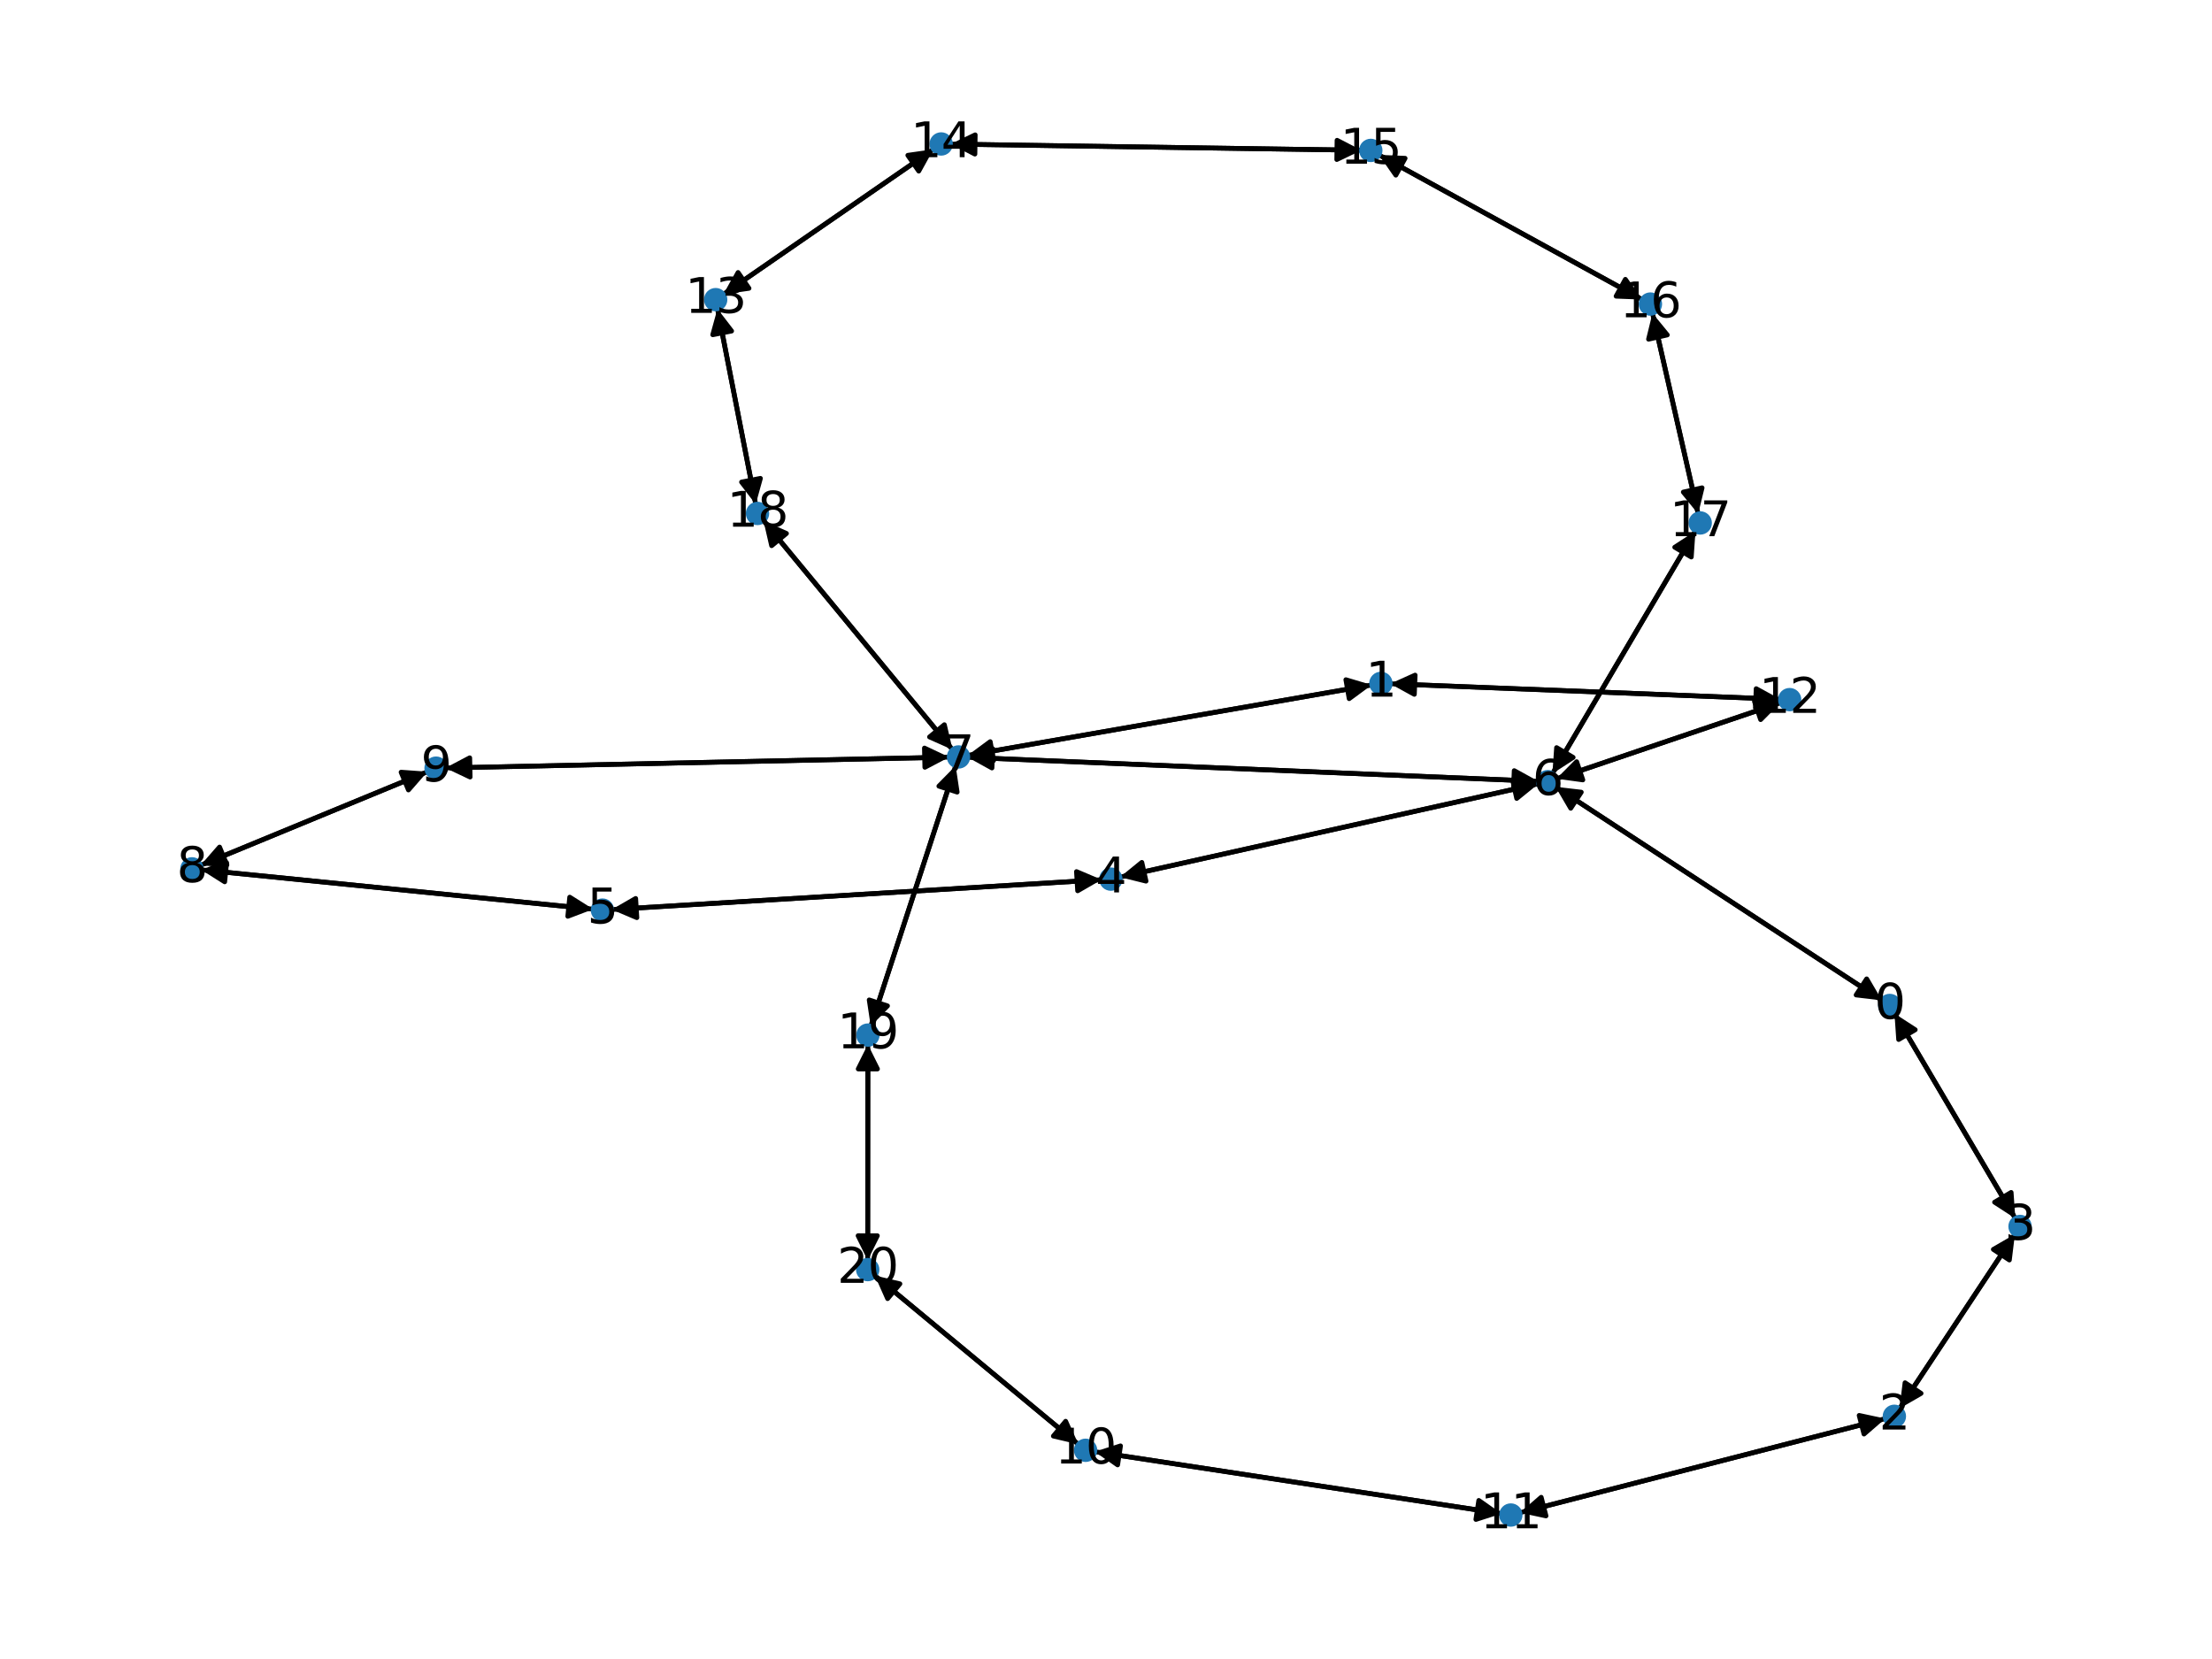 <?xml version="1.0" encoding="utf-8" standalone="no"?>
<!DOCTYPE svg PUBLIC "-//W3C//DTD SVG 1.1//EN"
  "http://www.w3.org/Graphics/SVG/1.1/DTD/svg11.dtd">
<svg xmlns:xlink="http://www.w3.org/1999/xlink" width="460.8pt" height="345.6pt" viewBox="0 0 460.8 345.6" xmlns="http://www.w3.org/2000/svg" version="1.1">
 <defs>
  <style type="text/css">*{stroke-linejoin: round; stroke-linecap: butt}</style>
 </defs>
 <g id="figure_1">
  <g id="patch_1">
   <path d="M 0 345.6 
L 460.8 345.6 
L 460.8 0 
L 0 0 
z
" style="fill: #ffffff"/>
  </g>
  <g id="axes_1">
   <g id="patch_2">
    <path d="M 394.651 211.123 
Q 407.241 232.477 419.263 252.867 
" clip-path="url(#p19946a959e)" style="fill: none; stroke: #000000; stroke-linecap: round"/>
    <path d="M 418.955 248.405 
L 419.263 252.867 
L 415.509 250.437 
L 418.955 248.405 
z
" clip-path="url(#p19946a959e)" style="stroke: #000000; stroke-linecap: round"/>
   </g>
   <g id="patch_3">
    <path d="M 392.049 208.397 
Q 358.039 186.148 324.965 164.51 
" clip-path="url(#p19946a959e)" style="fill: none; stroke: #000000; stroke-linecap: round"/>
    <path d="M 327.217 168.374 
L 324.965 164.51 
L 329.407 165.026 
L 327.217 168.374 
z
" clip-path="url(#p19946a959e)" style="stroke: #000000; stroke-linecap: round"/>
   </g>
   <g id="patch_4">
    <path d="M 289.603 142.437 
Q 330.241 144.053 369.763 145.625 
" clip-path="url(#p19946a959e)" style="fill: none; stroke: #000000; stroke-linecap: round"/>
    <path d="M 365.846 143.468 
L 369.763 145.625 
L 365.687 147.465 
L 365.846 143.468 
z
" clip-path="url(#p19946a959e)" style="stroke: #000000; stroke-linecap: round"/>
   </g>
   <g id="patch_5">
    <path d="M 285.758 142.693 
Q 243.672 150.023 202.687 157.161 
" clip-path="url(#p19946a959e)" style="fill: none; stroke: #000000; stroke-linecap: round"/>
    <path d="M 206.971 158.445 
L 202.687 157.161 
L 206.284 154.504 
L 206.971 158.445 
z
" clip-path="url(#p19946a959e)" style="stroke: #000000; stroke-linecap: round"/>
   </g>
   <g id="patch_6">
    <path d="M 395.699 293.425 
Q 407.722 275.267 419.128 258.041 
" clip-path="url(#p19946a959e)" style="fill: none; stroke: #000000; stroke-linecap: round"/>
    <path d="M 415.252 260.272 
L 419.128 258.041 
L 418.587 262.48 
L 415.252 260.272 
z
" clip-path="url(#p19946a959e)" style="stroke: #000000; stroke-linecap: round"/>
   </g>
   <g id="patch_7">
    <path d="M 392.755 295.523 
Q 354.679 305.325 317.686 314.849 
" clip-path="url(#p19946a959e)" style="fill: none; stroke: #000000; stroke-linecap: round"/>
    <path d="M 322.058 315.789 
L 317.686 314.849 
L 321.061 311.915 
L 322.058 315.789 
z
" clip-path="url(#p19946a959e)" style="stroke: #000000; stroke-linecap: round"/>
   </g>
   <g id="patch_8">
    <path d="M 419.831 253.829 
Q 407.241 232.476 395.219 212.086 
" clip-path="url(#p19946a959e)" style="fill: none; stroke: #000000; stroke-linecap: round"/>
    <path d="M 395.527 216.547 
L 395.219 212.086 
L 398.973 214.516 
L 395.527 216.547 
z
" clip-path="url(#p19946a959e)" style="stroke: #000000; stroke-linecap: round"/>
   </g>
   <g id="patch_9">
    <path d="M 419.744 257.11 
Q 407.721 275.268 396.316 292.494 
" clip-path="url(#p19946a959e)" style="fill: none; stroke: #000000; stroke-linecap: round"/>
    <path d="M 400.191 290.263 
L 396.316 292.494 
L 396.856 288.055 
L 400.191 290.263 
z
" clip-path="url(#p19946a959e)" style="stroke: #000000; stroke-linecap: round"/>
   </g>
   <g id="patch_10">
    <path d="M 229.479 183.259 
Q 178.457 186.367 128.55 189.407 
" clip-path="url(#p19946a959e)" style="fill: none; stroke: #000000; stroke-linecap: round"/>
    <path d="M 132.665 191.16 
L 128.55 189.407 
L 132.421 187.168 
L 132.665 191.16 
z
" clip-path="url(#p19946a959e)" style="stroke: #000000; stroke-linecap: round"/>
   </g>
   <g id="patch_11">
    <path d="M 233.306 182.719 
Q 276.912 172.989 319.426 163.502 
" clip-path="url(#p19946a959e)" style="fill: none; stroke: #000000; stroke-linecap: round"/>
    <path d="M 315.087 162.422 
L 319.426 163.502 
L 315.958 166.326 
L 315.087 162.422 
z
" clip-path="url(#p19946a959e)" style="stroke: #000000; stroke-linecap: round"/>
   </g>
   <g id="patch_12">
    <path d="M 127.438 189.475 
Q 178.46 186.367 228.367 183.326 
" clip-path="url(#p19946a959e)" style="fill: none; stroke: #000000; stroke-linecap: round"/>
    <path d="M 224.253 181.573 
L 228.367 183.326 
L 224.496 185.566 
L 224.253 181.573 
z
" clip-path="url(#p19946a959e)" style="stroke: #000000; stroke-linecap: round"/>
   </g>
   <g id="patch_13">
    <path d="M 123.573 189.399 
Q 82.743 185.296 43.025 181.305 
" clip-path="url(#p19946a959e)" style="fill: none; stroke: #000000; stroke-linecap: round"/>
    <path d="M 46.805 183.695 
L 43.025 181.305 
L 47.205 179.715 
L 46.805 183.695 
z
" clip-path="url(#p19946a959e)" style="stroke: #000000; stroke-linecap: round"/>
   </g>
   <g id="patch_14">
    <path d="M 324.028 163.897 
Q 358.037 186.147 391.112 207.784 
" clip-path="url(#p19946a959e)" style="fill: none; stroke: #000000; stroke-linecap: round"/>
    <path d="M 388.859 203.921 
L 391.112 207.784 
L 386.669 207.268 
L 388.859 203.921 
z
" clip-path="url(#p19946a959e)" style="stroke: #000000; stroke-linecap: round"/>
   </g>
   <g id="patch_15">
    <path d="M 320.516 163.259 
Q 276.911 172.989 234.396 182.476 
" clip-path="url(#p19946a959e)" style="fill: none; stroke: #000000; stroke-linecap: round"/>
    <path d="M 238.736 183.556 
L 234.396 182.476 
L 237.865 179.652 
L 238.736 183.556 
z
" clip-path="url(#p19946a959e)" style="stroke: #000000; stroke-linecap: round"/>
   </g>
   <g id="patch_16">
    <path d="M 323.391 161.169 
Q 338.296 135.889 352.634 111.572 
" clip-path="url(#p19946a959e)" style="fill: none; stroke: #000000; stroke-linecap: round"/>
    <path d="M 348.88 114.001 
L 352.634 111.572 
L 352.325 116.033 
L 348.88 114.001 
z
" clip-path="url(#p19946a959e)" style="stroke: #000000; stroke-linecap: round"/>
   </g>
   <g id="patch_17">
    <path d="M 324.244 162.214 
Q 347.611 154.292 369.919 146.728 
" clip-path="url(#p19946a959e)" style="fill: none; stroke: #000000; stroke-linecap: round"/>
    <path d="M 365.488 146.118 
L 369.919 146.728 
L 366.773 149.906 
L 365.488 146.118 
z
" clip-path="url(#p19946a959e)" style="stroke: #000000; stroke-linecap: round"/>
   </g>
   <g id="patch_18">
    <path d="M 320.471 162.756 
Q 261.041 160.261 202.728 157.813 
" clip-path="url(#p19946a959e)" style="fill: none; stroke: #000000; stroke-linecap: round"/>
    <path d="M 206.641 159.979 
L 202.728 157.813 
L 206.808 155.983 
L 206.641 159.979 
z
" clip-path="url(#p19946a959e)" style="stroke: #000000; stroke-linecap: round"/>
   </g>
   <g id="patch_19">
    <path d="M 201.585 157.353 
Q 243.671 150.023 284.656 142.884 
" clip-path="url(#p19946a959e)" style="fill: none; stroke: #000000; stroke-linecap: round"/>
    <path d="M 280.372 141.6 
L 284.656 142.884 
L 281.058 145.541 
L 280.372 141.6 
z
" clip-path="url(#p19946a959e)" style="stroke: #000000; stroke-linecap: round"/>
   </g>
   <g id="patch_20">
    <path d="M 201.612 157.767 
Q 261.042 160.261 319.355 162.709 
" clip-path="url(#p19946a959e)" style="fill: none; stroke: #000000; stroke-linecap: round"/>
    <path d="M 315.442 160.543 
L 319.355 162.709 
L 315.275 164.54 
L 315.442 160.543 
z
" clip-path="url(#p19946a959e)" style="stroke: #000000; stroke-linecap: round"/>
   </g>
   <g id="patch_21">
    <path d="M 198.441 156.19 
Q 178.737 132.322 159.745 109.317 
" clip-path="url(#p19946a959e)" style="fill: none; stroke: #000000; stroke-linecap: round"/>
    <path d="M 160.749 113.675 
L 159.745 109.317 
L 163.834 111.128 
L 160.749 113.675 
z
" clip-path="url(#p19946a959e)" style="stroke: #000000; stroke-linecap: round"/>
   </g>
   <g id="patch_22">
    <path d="M 199.075 159.528 
Q 190.233 186.658 181.738 212.726 
" clip-path="url(#p19946a959e)" style="fill: none; stroke: #000000; stroke-linecap: round"/>
    <path d="M 184.879 209.542 
L 181.738 212.726 
L 181.076 208.303 
L 184.879 209.542 
z
" clip-path="url(#p19946a959e)" style="stroke: #000000; stroke-linecap: round"/>
   </g>
   <g id="patch_23">
    <path d="M 197.739 157.727 
Q 145.257 158.854 93.892 159.957 
" clip-path="url(#p19946a959e)" style="fill: none; stroke: #000000; stroke-linecap: round"/>
    <path d="M 97.934 161.87 
L 93.892 159.957 
L 97.849 157.871 
L 97.934 161.87 
z
" clip-path="url(#p19946a959e)" style="stroke: #000000; stroke-linecap: round"/>
   </g>
   <g id="patch_24">
    <path d="M 41.915 181.194 
Q 82.746 185.297 122.464 189.288 
" clip-path="url(#p19946a959e)" style="fill: none; stroke: #000000; stroke-linecap: round"/>
    <path d="M 118.684 186.898 
L 122.464 189.288 
L 118.284 190.878 
L 118.684 186.898 
z
" clip-path="url(#p19946a959e)" style="stroke: #000000; stroke-linecap: round"/>
   </g>
   <g id="patch_25">
    <path d="M 41.778 180.261 
Q 65.415 170.51 88.019 161.186 
" clip-path="url(#p19946a959e)" style="fill: none; stroke: #000000; stroke-linecap: round"/>
    <path d="M 83.558 160.862 
L 88.019 161.186 
L 85.084 164.56 
L 83.558 160.862 
z
" clip-path="url(#p19946a959e)" style="stroke: #000000; stroke-linecap: round"/>
   </g>
   <g id="patch_26">
    <path d="M 92.776 159.98 
Q 145.259 158.854 196.623 157.751 
" clip-path="url(#p19946a959e)" style="fill: none; stroke: #000000; stroke-linecap: round"/>
    <path d="M 192.581 155.837 
L 196.623 157.751 
L 192.667 159.836 
L 192.581 155.837 
z
" clip-path="url(#p19946a959e)" style="stroke: #000000; stroke-linecap: round"/>
   </g>
   <g id="patch_27">
    <path d="M 89.049 160.761 
Q 65.412 170.512 42.808 179.836 
" clip-path="url(#p19946a959e)" style="fill: none; stroke: #000000; stroke-linecap: round"/>
    <path d="M 47.268 180.16 
L 42.808 179.836 
L 45.743 176.462 
L 47.268 180.16 
z
" clip-path="url(#p19946a959e)" style="stroke: #000000; stroke-linecap: round"/>
   </g>
   <g id="patch_28">
    <path d="M 228.065 302.414 
Q 270.442 308.866 311.714 315.15 
" clip-path="url(#p19946a959e)" style="fill: none; stroke: #000000; stroke-linecap: round"/>
    <path d="M 308.06 312.571 
L 311.714 315.15 
L 307.458 316.526 
L 308.06 312.571 
z
" clip-path="url(#p19946a959e)" style="stroke: #000000; stroke-linecap: round"/>
   </g>
   <g id="patch_29">
    <path d="M 224.655 300.884 
Q 203.452 283.301 183.109 266.432 
" clip-path="url(#p19946a959e)" style="fill: none; stroke: #000000; stroke-linecap: round"/>
    <path d="M 184.912 270.525 
L 183.109 266.432 
L 187.465 267.446 
L 184.912 270.525 
z
" clip-path="url(#p19946a959e)" style="stroke: #000000; stroke-linecap: round"/>
   </g>
   <g id="patch_30">
    <path d="M 316.606 315.127 
Q 354.682 305.324 391.676 295.8 
" clip-path="url(#p19946a959e)" style="fill: none; stroke: #000000; stroke-linecap: round"/>
    <path d="M 387.303 294.861 
L 391.676 295.8 
L 388.301 298.735 
L 387.303 294.861 
z
" clip-path="url(#p19946a959e)" style="stroke: #000000; stroke-linecap: round"/>
   </g>
   <g id="patch_31">
    <path d="M 312.815 315.318 
Q 270.437 308.866 229.166 302.582 
" clip-path="url(#p19946a959e)" style="fill: none; stroke: #000000; stroke-linecap: round"/>
    <path d="M 232.819 305.161 
L 229.166 302.582 
L 233.421 301.206 
L 232.819 305.161 
z
" clip-path="url(#p19946a959e)" style="stroke: #000000; stroke-linecap: round"/>
   </g>
   <g id="patch_32">
    <path d="M 370.877 145.67 
Q 330.238 144.053 290.716 142.481 
" clip-path="url(#p19946a959e)" style="fill: none; stroke: #000000; stroke-linecap: round"/>
    <path d="M 294.634 144.639 
L 290.716 142.481 
L 294.793 140.642 
L 294.634 144.639 
z
" clip-path="url(#p19946a959e)" style="stroke: #000000; stroke-linecap: round"/>
   </g>
   <g id="patch_33">
    <path d="M 370.976 146.369 
Q 347.609 154.292 325.301 161.856 
" clip-path="url(#p19946a959e)" style="fill: none; stroke: #000000; stroke-linecap: round"/>
    <path d="M 329.732 162.466 
L 325.301 161.856 
L 328.447 158.678 
L 329.732 162.466 
z
" clip-path="url(#p19946a959e)" style="stroke: #000000; stroke-linecap: round"/>
   </g>
   <g id="patch_34">
    <path d="M 149.458 64.322 
Q 153.443 84.69 157.213 103.962 
" clip-path="url(#p19946a959e)" style="fill: none; stroke: #000000; stroke-linecap: round"/>
    <path d="M 158.408 99.652 
L 157.213 103.962 
L 154.482 100.42 
L 158.408 99.652 
z
" clip-path="url(#p19946a959e)" style="stroke: #000000; stroke-linecap: round"/>
   </g>
   <g id="patch_35">
    <path d="M 150.678 61.323 
Q 172.574 46.206 193.55 31.725 
" clip-path="url(#p19946a959e)" style="fill: none; stroke: #000000; stroke-linecap: round"/>
    <path d="M 189.122 32.352 
L 193.55 31.725 
L 191.394 35.643 
L 189.122 32.352 
z
" clip-path="url(#p19946a959e)" style="stroke: #000000; stroke-linecap: round"/>
   </g>
   <g id="patch_36">
    <path d="M 194.471 31.089 
Q 172.575 46.205 151.599 60.687 
" clip-path="url(#p19946a959e)" style="fill: none; stroke: #000000; stroke-linecap: round"/>
    <path d="M 156.027 60.06 
L 151.599 60.687 
L 153.755 56.768 
L 156.027 60.06 
z
" clip-path="url(#p19946a959e)" style="stroke: #000000; stroke-linecap: round"/>
   </g>
   <g id="patch_37">
    <path d="M 197.999 30.019 
Q 240.812 30.662 282.506 31.288 
" clip-path="url(#p19946a959e)" style="fill: none; stroke: #000000; stroke-linecap: round"/>
    <path d="M 278.537 29.229 
L 282.506 31.288 
L 278.477 33.228 
L 278.537 29.229 
z
" clip-path="url(#p19946a959e)" style="stroke: #000000; stroke-linecap: round"/>
   </g>
   <g id="patch_38">
    <path d="M 283.625 31.305 
Q 240.813 30.662 199.118 30.036 
" clip-path="url(#p19946a959e)" style="fill: none; stroke: #000000; stroke-linecap: round"/>
    <path d="M 203.087 32.096 
L 199.118 30.036 
L 203.147 28.096 
L 203.087 32.096 
z
" clip-path="url(#p19946a959e)" style="stroke: #000000; stroke-linecap: round"/>
   </g>
   <g id="patch_39">
    <path d="M 287.257 32.266 
Q 314.687 47.338 341.137 61.871 
" clip-path="url(#p19946a959e)" style="fill: none; stroke: #000000; stroke-linecap: round"/>
    <path d="M 338.594 58.192 
L 341.137 61.871 
L 336.668 61.698 
L 338.594 58.192 
z
" clip-path="url(#p19946a959e)" style="stroke: #000000; stroke-linecap: round"/>
   </g>
   <g id="patch_40">
    <path d="M 342.116 62.409 
Q 314.686 47.337 288.236 32.804 
" clip-path="url(#p19946a959e)" style="fill: none; stroke: #000000; stroke-linecap: round"/>
    <path d="M 290.779 36.483 
L 288.236 32.804 
L 292.705 32.977 
L 290.779 36.483 
z
" clip-path="url(#p19946a959e)" style="stroke: #000000; stroke-linecap: round"/>
   </g>
   <g id="patch_41">
    <path d="M 344.241 65.231 
Q 348.999 86.143 353.508 105.965 
" clip-path="url(#p19946a959e)" style="fill: none; stroke: #000000; stroke-linecap: round"/>
    <path d="M 354.571 101.621 
L 353.508 105.965 
L 350.67 102.508 
L 354.571 101.621 
z
" clip-path="url(#p19946a959e)" style="stroke: #000000; stroke-linecap: round"/>
   </g>
   <g id="patch_42">
    <path d="M 353.202 110.609 
Q 338.296 135.89 323.958 160.207 
" clip-path="url(#p19946a959e)" style="fill: none; stroke: #000000; stroke-linecap: round"/>
    <path d="M 327.713 157.777 
L 323.958 160.207 
L 324.267 155.745 
L 327.713 157.777 
z
" clip-path="url(#p19946a959e)" style="stroke: #000000; stroke-linecap: round"/>
   </g>
   <g id="patch_43">
    <path d="M 353.755 107.051 
Q 348.998 86.139 344.489 66.317 
" clip-path="url(#p19946a959e)" style="fill: none; stroke: #000000; stroke-linecap: round"/>
    <path d="M 343.426 70.661 
L 344.489 66.317 
L 347.326 69.774 
L 343.426 70.661 
z
" clip-path="url(#p19946a959e)" style="stroke: #000000; stroke-linecap: round"/>
   </g>
   <g id="patch_44">
    <path d="M 159.035 108.457 
Q 178.739 132.324 197.731 155.33 
" clip-path="url(#p19946a959e)" style="fill: none; stroke: #000000; stroke-linecap: round"/>
    <path d="M 196.727 150.972 
L 197.731 155.33 
L 193.642 153.518 
L 196.727 150.972 
z
" clip-path="url(#p19946a959e)" style="stroke: #000000; stroke-linecap: round"/>
   </g>
   <g id="patch_45">
    <path d="M 157.428 105.061 
Q 153.443 84.693 149.673 65.421 
" clip-path="url(#p19946a959e)" style="fill: none; stroke: #000000; stroke-linecap: round"/>
    <path d="M 148.479 69.731 
L 149.673 65.421 
L 152.404 68.963 
L 148.479 69.731 
z
" clip-path="url(#p19946a959e)" style="stroke: #000000; stroke-linecap: round"/>
   </g>
   <g id="patch_46">
    <path d="M 181.393 213.785 
Q 190.235 186.654 198.73 160.587 
" clip-path="url(#p19946a959e)" style="fill: none; stroke: #000000; stroke-linecap: round"/>
    <path d="M 195.589 163.77 
L 198.73 160.587 
L 199.392 165.01 
L 195.589 163.77 
z
" clip-path="url(#p19946a959e)" style="stroke: #000000; stroke-linecap: round"/>
   </g>
   <g id="patch_47">
    <path d="M 180.791 217.563 
Q 180.774 240.053 180.758 261.424 
" clip-path="url(#p19946a959e)" style="fill: none; stroke: #000000; stroke-linecap: round"/>
    <path d="M 182.761 257.426 
L 180.758 261.424 
L 178.761 257.423 
L 182.761 257.426 
z
" clip-path="url(#p19946a959e)" style="stroke: #000000; stroke-linecap: round"/>
   </g>
   <g id="patch_48">
    <path d="M 182.25 265.72 
Q 203.453 283.302 223.795 300.171 
" clip-path="url(#p19946a959e)" style="fill: none; stroke: #000000; stroke-linecap: round"/>
    <path d="M 221.993 296.078 
L 223.795 300.171 
L 219.439 299.157 
L 221.993 296.078 
z
" clip-path="url(#p19946a959e)" style="stroke: #000000; stroke-linecap: round"/>
   </g>
   <g id="patch_49">
    <path d="M 180.758 262.546 
Q 180.774 240.056 180.79 218.684 
" clip-path="url(#p19946a959e)" style="fill: none; stroke: #000000; stroke-linecap: round"/>
    <path d="M 178.787 222.683 
L 180.79 218.684 
L 182.787 222.686 
L 178.787 222.683 
z
" clip-path="url(#p19946a959e)" style="stroke: #000000; stroke-linecap: round"/>
   </g>
   <g id="PathCollection_1">
    <defs>
     <path id="mcdbcc084ce" d="M 0 1.936 
C 0.514 1.936 1.006 1.732 1.369 1.369 
C 1.732 1.006 1.936 0.514 1.936 0 
C 1.936 -0.514 1.732 -1.006 1.369 -1.369 
C 1.006 -1.732 0.514 -1.936 0 -1.936 
C -0.514 -1.936 -1.006 -1.732 -1.369 -1.369 
C -1.732 -1.006 -1.936 -0.514 -1.936 0 
C -1.936 0.514 -1.732 1.006 -1.369 1.369 
C -1.006 1.732 -0.514 1.936 0 1.936 
z
" style="stroke: #1f78b4"/>
    </defs>
    <g clip-path="url(#p19946a959e)">
     <use xlink:href="#mcdbcc084ce" x="393.669" y="209.457" style="fill: #1f78b4; stroke: #1f78b4"/>
     <use xlink:href="#mcdbcc084ce" x="287.667" y="142.36" style="fill: #1f78b4; stroke: #1f78b4"/>
     <use xlink:href="#mcdbcc084ce" x="394.63" y="295.04" style="fill: #1f78b4; stroke: #1f78b4"/>
     <use xlink:href="#mcdbcc084ce" x="420.813" y="255.495" style="fill: #1f78b4; stroke: #1f78b4"/>
     <use xlink:href="#mcdbcc084ce" x="231.415" y="183.141" style="fill: #1f78b4; stroke: #1f78b4"/>
     <use xlink:href="#mcdbcc084ce" x="125.502" y="189.593" style="fill: #1f78b4; stroke: #1f78b4"/>
     <use xlink:href="#mcdbcc084ce" x="322.407" y="162.837" style="fill: #1f78b4; stroke: #1f78b4"/>
     <use xlink:href="#mcdbcc084ce" x="199.676" y="157.685" style="fill: #1f78b4; stroke: #1f78b4"/>
     <use xlink:href="#mcdbcc084ce" x="39.987" y="181" style="fill: #1f78b4; stroke: #1f78b4"/>
     <use xlink:href="#mcdbcc084ce" x="90.84" y="160.022" style="fill: #1f78b4; stroke: #1f78b4"/>
     <use xlink:href="#mcdbcc084ce" x="226.148" y="302.122" style="fill: #1f78b4; stroke: #1f78b4"/>
     <use xlink:href="#mcdbcc084ce" x="314.731" y="315.61" style="fill: #1f78b4; stroke: #1f78b4"/>
     <use xlink:href="#mcdbcc084ce" x="372.813" y="145.746" style="fill: #1f78b4; stroke: #1f78b4"/>
     <use xlink:href="#mcdbcc084ce" x="149.086" y="62.422" style="fill: #1f78b4; stroke: #1f78b4"/>
     <use xlink:href="#mcdbcc084ce" x="196.063" y="29.99" style="fill: #1f78b4; stroke: #1f78b4"/>
     <use xlink:href="#mcdbcc084ce" x="285.562" y="31.334" style="fill: #1f78b4; stroke: #1f78b4"/>
     <use xlink:href="#mcdbcc084ce" x="343.811" y="63.341" style="fill: #1f78b4; stroke: #1f78b4"/>
     <use xlink:href="#mcdbcc084ce" x="354.185" y="108.941" style="fill: #1f78b4; stroke: #1f78b4"/>
     <use xlink:href="#mcdbcc084ce" x="157.8" y="106.961" style="fill: #1f78b4; stroke: #1f78b4"/>
     <use xlink:href="#mcdbcc084ce" x="180.792" y="215.627" style="fill: #1f78b4; stroke: #1f78b4"/>
     <use xlink:href="#mcdbcc084ce" x="180.756" y="264.481" style="fill: #1f78b4; stroke: #1f78b4"/>
    </g>
   </g>
   <g id="text_1">
    <g clip-path="url(#p19946a959e)">
     <!-- 0 -->
     <g transform="translate(390.488 212.216) scale(0.1 -0.1)">
      <defs>
       <path id="DejaVuSans-30" d="M 2034 4250 
Q 1547 4250 1301 3770 
Q 1056 3291 1056 2328 
Q 1056 1369 1301 889 
Q 1547 409 2034 409 
Q 2525 409 2770 889 
Q 3016 1369 3016 2328 
Q 3016 3291 2770 3770 
Q 2525 4250 2034 4250 
z
M 2034 4750 
Q 2819 4750 3233 4129 
Q 3647 3509 3647 2328 
Q 3647 1150 3233 529 
Q 2819 -91 2034 -91 
Q 1250 -91 836 529 
Q 422 1150 422 2328 
Q 422 3509 836 4129 
Q 1250 4750 2034 4750 
z
" transform="scale(0.016)"/>
      </defs>
      <use xlink:href="#DejaVuSans-30"/>
     </g>
    </g>
   </g>
   <g id="text_2">
    <g clip-path="url(#p19946a959e)">
     <!-- 1 -->
     <g transform="translate(284.486 145.119) scale(0.1 -0.1)">
      <defs>
       <path id="DejaVuSans-31" d="M 794 531 
L 1825 531 
L 1825 4091 
L 703 3866 
L 703 4441 
L 1819 4666 
L 2450 4666 
L 2450 531 
L 3481 531 
L 3481 0 
L 794 0 
L 794 531 
z
" transform="scale(0.016)"/>
      </defs>
      <use xlink:href="#DejaVuSans-31"/>
     </g>
    </g>
   </g>
   <g id="text_3">
    <g clip-path="url(#p19946a959e)">
     <!-- 2 -->
     <g transform="translate(391.449 297.799) scale(0.1 -0.1)">
      <defs>
       <path id="DejaVuSans-32" d="M 1228 531 
L 3431 531 
L 3431 0 
L 469 0 
L 469 531 
Q 828 903 1448 1529 
Q 2069 2156 2228 2338 
Q 2531 2678 2651 2914 
Q 2772 3150 2772 3378 
Q 2772 3750 2511 3984 
Q 2250 4219 1831 4219 
Q 1534 4219 1204 4116 
Q 875 4013 500 3803 
L 500 4441 
Q 881 4594 1212 4672 
Q 1544 4750 1819 4750 
Q 2544 4750 2975 4387 
Q 3406 4025 3406 3419 
Q 3406 3131 3298 2873 
Q 3191 2616 2906 2266 
Q 2828 2175 2409 1742 
Q 1991 1309 1228 531 
z
" transform="scale(0.016)"/>
      </defs>
      <use xlink:href="#DejaVuSans-32"/>
     </g>
    </g>
   </g>
   <g id="text_4">
    <g clip-path="url(#p19946a959e)">
     <!-- 3 -->
     <g transform="translate(417.632 258.255) scale(0.1 -0.1)">
      <defs>
       <path id="DejaVuSans-33" d="M 2597 2516 
Q 3050 2419 3304 2112 
Q 3559 1806 3559 1356 
Q 3559 666 3084 287 
Q 2609 -91 1734 -91 
Q 1441 -91 1130 -33 
Q 819 25 488 141 
L 488 750 
Q 750 597 1062 519 
Q 1375 441 1716 441 
Q 2309 441 2620 675 
Q 2931 909 2931 1356 
Q 2931 1769 2642 2001 
Q 2353 2234 1838 2234 
L 1294 2234 
L 1294 2753 
L 1863 2753 
Q 2328 2753 2575 2939 
Q 2822 3125 2822 3475 
Q 2822 3834 2567 4026 
Q 2313 4219 1838 4219 
Q 1578 4219 1281 4162 
Q 984 4106 628 3988 
L 628 4550 
Q 988 4650 1302 4700 
Q 1616 4750 1894 4750 
Q 2613 4750 3031 4423 
Q 3450 4097 3450 3541 
Q 3450 3153 3228 2886 
Q 3006 2619 2597 2516 
z
" transform="scale(0.016)"/>
      </defs>
      <use xlink:href="#DejaVuSans-33"/>
     </g>
    </g>
   </g>
   <g id="text_5">
    <g clip-path="url(#p19946a959e)">
     <!-- 4 -->
     <g transform="translate(228.234 185.9) scale(0.1 -0.1)">
      <defs>
       <path id="DejaVuSans-34" d="M 2419 4116 
L 825 1625 
L 2419 1625 
L 2419 4116 
z
M 2253 4666 
L 3047 4666 
L 3047 1625 
L 3713 1625 
L 3713 1100 
L 3047 1100 
L 3047 0 
L 2419 0 
L 2419 1100 
L 313 1100 
L 313 1709 
L 2253 4666 
z
" transform="scale(0.016)"/>
      </defs>
      <use xlink:href="#DejaVuSans-34"/>
     </g>
    </g>
   </g>
   <g id="text_6">
    <g clip-path="url(#p19946a959e)">
     <!-- 5 -->
     <g transform="translate(122.321 192.352) scale(0.1 -0.1)">
      <defs>
       <path id="DejaVuSans-35" d="M 691 4666 
L 3169 4666 
L 3169 4134 
L 1269 4134 
L 1269 2991 
Q 1406 3038 1543 3061 
Q 1681 3084 1819 3084 
Q 2600 3084 3056 2656 
Q 3513 2228 3513 1497 
Q 3513 744 3044 326 
Q 2575 -91 1722 -91 
Q 1428 -91 1123 -41 
Q 819 9 494 109 
L 494 744 
Q 775 591 1075 516 
Q 1375 441 1709 441 
Q 2250 441 2565 725 
Q 2881 1009 2881 1497 
Q 2881 1984 2565 2268 
Q 2250 2553 1709 2553 
Q 1456 2553 1204 2497 
Q 953 2441 691 2322 
L 691 4666 
z
" transform="scale(0.016)"/>
      </defs>
      <use xlink:href="#DejaVuSans-35"/>
     </g>
    </g>
   </g>
   <g id="text_7">
    <g clip-path="url(#p19946a959e)">
     <!-- 6 -->
     <g transform="translate(319.226 165.597) scale(0.1 -0.1)">
      <defs>
       <path id="DejaVuSans-36" d="M 2113 2584 
Q 1688 2584 1439 2293 
Q 1191 2003 1191 1497 
Q 1191 994 1439 701 
Q 1688 409 2113 409 
Q 2538 409 2786 701 
Q 3034 994 3034 1497 
Q 3034 2003 2786 2293 
Q 2538 2584 2113 2584 
z
M 3366 4563 
L 3366 3988 
Q 3128 4100 2886 4159 
Q 2644 4219 2406 4219 
Q 1781 4219 1451 3797 
Q 1122 3375 1075 2522 
Q 1259 2794 1537 2939 
Q 1816 3084 2150 3084 
Q 2853 3084 3261 2657 
Q 3669 2231 3669 1497 
Q 3669 778 3244 343 
Q 2819 -91 2113 -91 
Q 1303 -91 875 529 
Q 447 1150 447 2328 
Q 447 3434 972 4092 
Q 1497 4750 2381 4750 
Q 2619 4750 2861 4703 
Q 3103 4656 3366 4563 
z
" transform="scale(0.016)"/>
      </defs>
      <use xlink:href="#DejaVuSans-36"/>
     </g>
    </g>
   </g>
   <g id="text_8">
    <g clip-path="url(#p19946a959e)">
     <!-- 7 -->
     <g transform="translate(196.494 160.445) scale(0.1 -0.1)">
      <defs>
       <path id="DejaVuSans-37" d="M 525 4666 
L 3525 4666 
L 3525 4397 
L 1831 0 
L 1172 0 
L 2766 4134 
L 525 4134 
L 525 4666 
z
" transform="scale(0.016)"/>
      </defs>
      <use xlink:href="#DejaVuSans-37"/>
     </g>
    </g>
   </g>
   <g id="text_9">
    <g clip-path="url(#p19946a959e)">
     <!-- 8 -->
     <g transform="translate(36.806 183.76) scale(0.1 -0.1)">
      <defs>
       <path id="DejaVuSans-38" d="M 2034 2216 
Q 1584 2216 1326 1975 
Q 1069 1734 1069 1313 
Q 1069 891 1326 650 
Q 1584 409 2034 409 
Q 2484 409 2743 651 
Q 3003 894 3003 1313 
Q 3003 1734 2745 1975 
Q 2488 2216 2034 2216 
z
M 1403 2484 
Q 997 2584 770 2862 
Q 544 3141 544 3541 
Q 544 4100 942 4425 
Q 1341 4750 2034 4750 
Q 2731 4750 3128 4425 
Q 3525 4100 3525 3541 
Q 3525 3141 3298 2862 
Q 3072 2584 2669 2484 
Q 3125 2378 3379 2068 
Q 3634 1759 3634 1313 
Q 3634 634 3220 271 
Q 2806 -91 2034 -91 
Q 1263 -91 848 271 
Q 434 634 434 1313 
Q 434 1759 690 2068 
Q 947 2378 1403 2484 
z
M 1172 3481 
Q 1172 3119 1398 2916 
Q 1625 2713 2034 2713 
Q 2441 2713 2670 2916 
Q 2900 3119 2900 3481 
Q 2900 3844 2670 4047 
Q 2441 4250 2034 4250 
Q 1625 4250 1398 4047 
Q 1172 3844 1172 3481 
z
" transform="scale(0.016)"/>
      </defs>
      <use xlink:href="#DejaVuSans-38"/>
     </g>
    </g>
   </g>
   <g id="text_10">
    <g clip-path="url(#p19946a959e)">
     <!-- 9 -->
     <g transform="translate(87.659 162.781) scale(0.1 -0.1)">
      <defs>
       <path id="DejaVuSans-39" d="M 703 97 
L 703 672 
Q 941 559 1184 500 
Q 1428 441 1663 441 
Q 2288 441 2617 861 
Q 2947 1281 2994 2138 
Q 2813 1869 2534 1725 
Q 2256 1581 1919 1581 
Q 1219 1581 811 2004 
Q 403 2428 403 3163 
Q 403 3881 828 4315 
Q 1253 4750 1959 4750 
Q 2769 4750 3195 4129 
Q 3622 3509 3622 2328 
Q 3622 1225 3098 567 
Q 2575 -91 1691 -91 
Q 1453 -91 1209 -44 
Q 966 3 703 97 
z
M 1959 2075 
Q 2384 2075 2632 2365 
Q 2881 2656 2881 3163 
Q 2881 3666 2632 3958 
Q 2384 4250 1959 4250 
Q 1534 4250 1286 3958 
Q 1038 3666 1038 3163 
Q 1038 2656 1286 2365 
Q 1534 2075 1959 2075 
z
" transform="scale(0.016)"/>
      </defs>
      <use xlink:href="#DejaVuSans-39"/>
     </g>
    </g>
   </g>
   <g id="text_11">
    <g clip-path="url(#p19946a959e)">
     <!-- 10 -->
     <g transform="translate(219.786 304.881) scale(0.1 -0.1)">
      <use xlink:href="#DejaVuSans-31"/>
      <use xlink:href="#DejaVuSans-30" x="63.623"/>
     </g>
    </g>
   </g>
   <g id="text_12">
    <g clip-path="url(#p19946a959e)">
     <!-- 11 -->
     <g transform="translate(308.369 318.369) scale(0.1 -0.1)">
      <use xlink:href="#DejaVuSans-31"/>
      <use xlink:href="#DejaVuSans-31" x="63.623"/>
     </g>
    </g>
   </g>
   <g id="text_13">
    <g clip-path="url(#p19946a959e)">
     <!-- 12 -->
     <g transform="translate(366.45 148.506) scale(0.1 -0.1)">
      <use xlink:href="#DejaVuSans-31"/>
      <use xlink:href="#DejaVuSans-32" x="63.623"/>
     </g>
    </g>
   </g>
   <g id="text_14">
    <g clip-path="url(#p19946a959e)">
     <!-- 13 -->
     <g transform="translate(142.724 65.181) scale(0.1 -0.1)">
      <use xlink:href="#DejaVuSans-31"/>
      <use xlink:href="#DejaVuSans-33" x="63.623"/>
     </g>
    </g>
   </g>
   <g id="text_15">
    <g clip-path="url(#p19946a959e)">
     <!-- 14 -->
     <g transform="translate(189.7 32.749) scale(0.1 -0.1)">
      <use xlink:href="#DejaVuSans-31"/>
      <use xlink:href="#DejaVuSans-34" x="63.623"/>
     </g>
    </g>
   </g>
   <g id="text_16">
    <g clip-path="url(#p19946a959e)">
     <!-- 15 -->
     <g transform="translate(279.199 34.094) scale(0.1 -0.1)">
      <use xlink:href="#DejaVuSans-31"/>
      <use xlink:href="#DejaVuSans-35" x="63.623"/>
     </g>
    </g>
   </g>
   <g id="text_17">
    <g clip-path="url(#p19946a959e)">
     <!-- 16 -->
     <g transform="translate(337.449 66.1) scale(0.1 -0.1)">
      <use xlink:href="#DejaVuSans-31"/>
      <use xlink:href="#DejaVuSans-36" x="63.623"/>
     </g>
    </g>
   </g>
   <g id="text_18">
    <g clip-path="url(#p19946a959e)">
     <!-- 17 -->
     <g transform="translate(347.822 111.701) scale(0.1 -0.1)">
      <use xlink:href="#DejaVuSans-31"/>
      <use xlink:href="#DejaVuSans-37" x="63.623"/>
     </g>
    </g>
   </g>
   <g id="text_19">
    <g clip-path="url(#p19946a959e)">
     <!-- 18 -->
     <g transform="translate(151.438 109.721) scale(0.1 -0.1)">
      <use xlink:href="#DejaVuSans-31"/>
      <use xlink:href="#DejaVuSans-38" x="63.623"/>
     </g>
    </g>
   </g>
   <g id="text_20">
    <g clip-path="url(#p19946a959e)">
     <!-- 19 -->
     <g transform="translate(174.43 218.387) scale(0.1 -0.1)">
      <use xlink:href="#DejaVuSans-31"/>
      <use xlink:href="#DejaVuSans-39" x="63.623"/>
     </g>
    </g>
   </g>
   <g id="text_21">
    <g clip-path="url(#p19946a959e)">
     <!-- 20 -->
     <g transform="translate(174.394 267.241) scale(0.1 -0.1)">
      <use xlink:href="#DejaVuSans-32"/>
      <use xlink:href="#DejaVuSans-30" x="63.623"/>
     </g>
    </g>
   </g>
  </g>
 </g>
 <defs>
  <clipPath id="p19946a959e">
   <rect x="0" y="0" width="460.8" height="345.6"/>
  </clipPath>
 </defs>
</svg>
